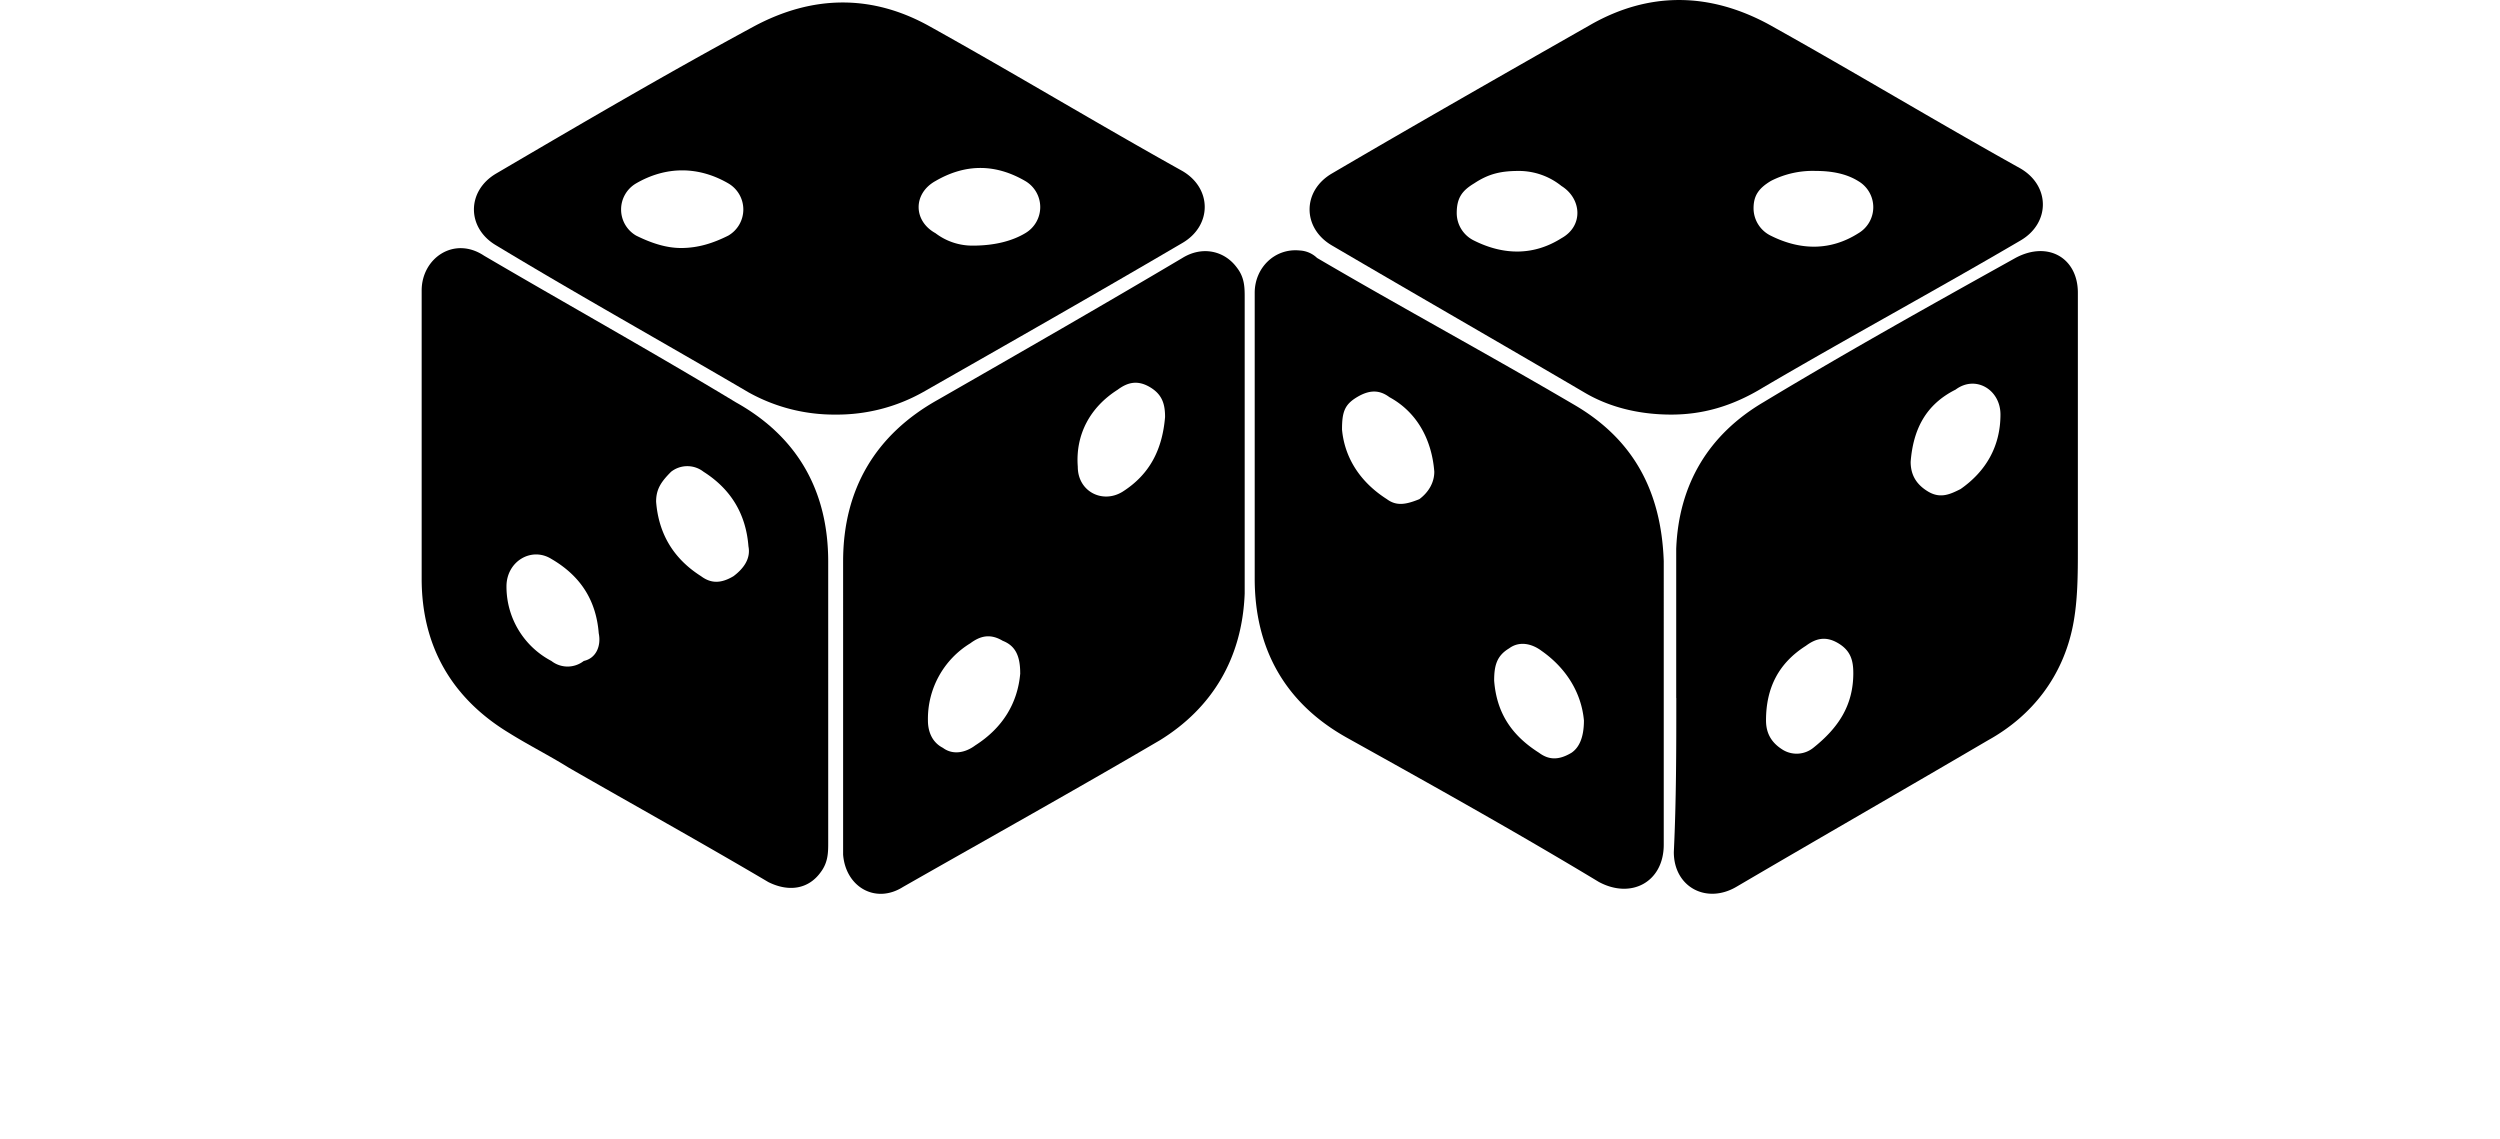 <svg id="Text_Outline_Dark_animated" data-name="Layer 1" xmlns="http://www.w3.org/2000/svg" viewBox="0 0 910.55 414.91" style=""><defs><style>.cls-1{fill:none;stroke:#000;stroke-miterlimit:10;stroke-width:2px;}</style></defs><title>text outline black</title><path d="M718,676.31v53.42c-.91,23.55-11.81,41.66-30.89,53.43-30.88,18.11-61.77,35.32-93.56,53.43-10,6.33-20.9,0-21.81-11.78V718c0-26.26,11.81-46.18,34.52-58.86,30-17.2,60-34.41,89-51.61,7.27-4.53,15.44-2.72,20,3.62C718,614.73,718,618.36,718,622v54.33Zm-81.76,82.4c0-6.34-1.81-10-6.36-11.77-4.54-2.72-8.17-1.81-11.81.9a32.22,32.22,0,0,0-15.44,28.08c0,4.52,1.82,8.15,5.45,10,3.63,2.71,8.18,1.81,11.81-.91C629.9,778.63,635.35,769.58,636.26,758.71ZM689,665.44c0-4.53-.91-8.15-5.45-10.86s-8.18-1.81-11.81.9c-10,6.34-15.44,16.3-14.53,28.07,0,9.06,9.08,13.59,16.35,9.06C683.5,686.27,688,677.21,689,665.44Z" transform="translate(-264.66 -513.54)" class="WaCaVijI_0"></path><path d="M566.31,766v54.33c0,3.62,0,7.24-2.72,10.86-4.54,6.34-11.81,7.25-19.08,3.62-24.52-14.48-49.05-28.07-72.67-41.65-7.27-4.53-14.54-8.15-21.8-12.68-20.9-12.67-31.8-31.69-31.8-56.14v-105c0-11.77,11.81-19.92,22.71-12.68,30.89,18.11,61.78,35.32,91.75,53.43,22.71,12.68,33.61,32.6,33.61,58Zm-62.68-69.73Q505,713.89,520,723.4c3.63,2.71,7.26,2.71,11.81,0,3.63-2.72,6.35-6.34,5.45-10.87q-1.37-17.65-16.36-27.17a9.59,9.59,0,0,0-11.81,0C505.45,689,503.63,691.7,503.63,696.23Zm-20.89,48c-.91-11.77-6.36-20.82-17.26-27.16-7.27-4.53-16.35.9-16.35,10a30.54,30.54,0,0,0,16.35,27.16,9.57,9.57,0,0,0,11.81,0C481.83,753.28,483.65,748.75,482.74,744.22Z" transform="translate(-264.66 -513.54)" class="WaCaVijI_1"></path><path d="M870.63,767.77v53.42c0,13.58-11.81,19.92-23.62,13.58-30-18.11-60.86-35.31-91.75-52.52-22.71-12.67-33.61-32.59-33.61-58V620.17c0-9.06,7.27-16.3,16.36-15.4a9.82,9.82,0,0,1,6.35,2.72c30.89,18.11,62.69,35.31,93.57,53.43,21.8,12.67,31.8,31.69,32.7,57ZM753.45,670c.91,10,6.36,19,16.35,25.35,3.63,2.72,7.27,1.82,11.81,0,3.63-2.71,5.45-6.33,5.45-10-.91-11.77-6.36-21.73-16.35-27.16-3.64-2.72-7.27-2.72-11.81,0S753.45,663.63,753.45,670Zm88.11,105.95c-.91-10-6.36-19-15.44-25.36-3.63-2.72-8.18-3.62-11.81-.9-4.54,2.71-5.45,6.33-5.45,11.77.91,11.77,6.36,19.92,16.35,26.26,3.64,2.71,7.27,2.71,11.81,0C839.75,785.88,841.56,782.25,841.56,775.92Z" transform="translate(-264.66 -513.54)" class="WaCaVijI_2"></path><path d="M569,664.54a64,64,0,0,1-31.8-8.15c-30.88-18.11-61.77-35.32-91.75-53.43-10.9-6.34-10.9-19.92,0-26.26,30.89-18.11,61.78-36.22,93.57-53.42,21.8-11.78,43.61-11.78,64.5,0,30.89,17.2,60.86,35.31,91.75,52.52,10.9,6.33,10.9,19.92,0,26.26-30.89,18.11-62.68,36.22-94.48,54.33A63.92,63.92,0,0,1,569,664.54Zm-56.32-60.67c6.36,0,11.81-1.81,17.26-4.53a11,11,0,0,0,0-19c-10.9-6.33-22.71-6.33-33.61,0a11,11,0,0,0,0,19C501.82,602.06,507.27,603.87,512.72,603.87ZM619,603c8.18,0,14.54-1.81,19.08-4.53a11,11,0,0,0,0-19q-16.35-9.51-32.7,0c-8.18,4.53-8.18,14.49,0,19A22.12,22.12,0,0,0,619,603Z" transform="translate(-264.66 -513.54)" class="WaCaVijI_3"></path><path d="M873.36,664.54c-11.81,0-22.71-2.72-31.8-8.15-30.88-18.11-60.86-35.32-91.75-53.43-10.9-6.34-10.9-19.92,0-26.26,30.89-18.11,62.68-36.22,94.48-54.33,20.89-11.77,42.69-11.77,64.5,0,30.88,17.21,60.86,35.32,91.75,52.52,10.9,6.34,10.9,19.92,0,26.26-30.89,18.11-62.69,35.32-93.57,53.43C895.16,661.82,884.26,664.54,873.36,664.54ZM817.94,575.8c-6.35,0-10.9.9-16.35,4.52-4.54,2.72-6.36,5.44-6.36,10.87a11.14,11.14,0,0,0,6.36,10c10.9,5.43,21.8,5.43,31.8-.9,8.17-4.53,7.26-14.49,0-19A24.76,24.76,0,0,0,817.94,575.8Zm108.11,0a33.36,33.36,0,0,0-16.36,3.62c-4.54,2.71-6.35,5.43-6.35,10a11.13,11.13,0,0,0,6.35,10c10.9,5.43,21.81,5.43,31.8-.91a11,11,0,0,0,0-19C937,576.7,931.5,575.8,926.05,575.8Z" transform="translate(-264.66 -513.54)" class="WaCaVijI_4"></path><path d="M875.17,767.77V713.44C876.08,689.89,887,671.78,907,660c30-18.11,60.86-35.32,91.75-52.52,11.81-6.34,22.71,0,22.71,12.68v93.27c0,9,0,19-1.82,28.07-3.63,18.11-14.53,32.59-30.88,41.65-30.89,18.11-60.87,35.32-91.75,53.43-10.9,6.33-22.71,0-22.71-12.68.9-19,.9-37.13.9-56.14Zm64.5-9.06c0-4.53-.91-8.15-5.45-10.87s-8.17-1.81-11.81.91c-10,6.34-14.53,15.39-14.53,27.17,0,4.52,1.81,8.15,6.36,10.86a9.69,9.69,0,0,0,10.9-.9C934.22,778.63,939.67,770.48,939.67,758.71Zm20.89-77c0,4.53,1.82,8.15,6.36,10.87s8.18.9,11.81-.91c9.09-6.34,14.54-15.39,14.54-27.16,0-9.06-9.09-14.49-16.35-9.06C966,660.91,961.47,670,960.56,681.74Z" transform="translate(-264.66 -513.54)" class="WaCaVijI_5"></path><path class="cls-1 WaCaVijI_6" d="M747.25,892.73h35.43v-9.06H747.25v41.66H731.81V871.9h55.41c8.18,0,11.81,4.53,11.81,11.77v10a10.48,10.48,0,0,1-10.9,10.87h-7.26c7.26,7.24,13.62,13.58,20.89,21.73H795.4c-4.54,0-10.9.91-14.53-.9-4.55-1.81-7.27-6.34-10.9-10-6.36-6.34-12.72-11.78-19.08-18.11A16.05,16.05,0,0,1,747.25,892.73Z" transform="translate(-264.66 -513.54)"></path><path class="cls-1 WaCaVijI_7" d="M282.14,882.77v10h39.07c8.17,0,11.81,3.62,11.81,11.77v9c0,6.34-4.55,10.87-11.81,10.87H277.6c-7.26,0-10.9-3.62-11.81-10.87h50.87v-9H277.6c-8.17,0-11.81-3.62-11.81-11.77V881.86c0-7.24,4.54-10.86,11.81-10.86h43.61c7.26,0,11.81,3.62,11.81,11.77Z" transform="translate(-264.66 -513.54)"></path><path class="cls-1 WaCaVijI_8" d="M651.87,882.77H601v10h40c6.36,0,10.9,3.62,10.9,10v12.68c0,6.33-4.54,10-10.9,10H595.55a10.48,10.48,0,0,1-10.9-10.87h50.87V905.4H596.46c-8.18,0-11.81-3.62-12.72-12.67v-10a10.48,10.48,0,0,1,10.9-10.87h45.42C647.33,871,651,875.52,651.87,882.77Z" transform="translate(-264.66 -513.54)"></path><path class="cls-1 WaCaVijI_9" d="M906.23,904.5v9h50c0,4.53-2.73,9.06-6.36,10-.91,0-2.73.9-4.54.9H889.88V900.88c0-5.44,5.45-8.15,10.9-8.15h39.06v-9.06h-50c-.91-6.34,3.63-11.77,9.08-11.77H946.2c5.45,0,9.08,4.53,9.08,10.87v11.77a10.47,10.47,0,0,1-10.9,10.86H909C909,904.5,908,904.5,906.23,904.5Z" transform="translate(-264.66 -513.54)"></path><path class="cls-1 WaCaVijI_10" d="M996.16,925.33H973.45a10.48,10.48,0,0,1-10.9-10.87v-32.6c0-6.34,4.54-10,10.9-10h45.42c6.36,0,10,3.62,10,9.06v34.41c0,6.33-4.54,9-10.9,9C1011.6,925.33,1004.33,925.33,996.16,925.33ZM978.9,912.65h35.43V882.77H978.9Z" transform="translate(-264.66 -513.54)"></path><path class="cls-1 WaCaVijI_11" d="M855.35,903.59c-3.63-6.33-6.35-11.77-10-19-4.54,8.15-9.08,16.3-12.72,23.54-2.72,4.53-4.54,9.06-7.26,12.68-.91,1.81-1.82,2.72-3.64,2.72H805.39a4.47,4.47,0,0,0,.91-2.72c9.08-16.3,18.17-31.69,26.34-48,.91-1.81,1.82-2.72,4.55-2.72h16.35a9.07,9.07,0,0,1,2.72.91c10,17.2,19.08,34.4,29.07,52.52H873.52c-6.36.9-10-.91-11.81-7.25-.9-1.81-1.81-2.72-3.63-2.72H830.83a68.08,68.08,0,0,0,6.36-10.86c0-.91,1.81-.91,2.72-.91C845.36,903.59,849.9,903.59,855.35,903.59Z" transform="translate(-264.66 -513.54)"></path><path class="cls-1 WaCaVijI_12" d="M578.29,924.42H561a2.9,2.9,0,0,1-2.73-2.72c-1.81-6.33-6.36-7.24-11.81-7.24-7.26.91-14.53,0-21.8,0a67,67,0,0,0,6.36-10.87c0-.9,1.82-.9,2.73-.9h14.53c-3.63-6.34-6.36-11.77-10-18.11-.91.9-.91,1.81-1.82,2.71-6.36,11.78-11.81,22.64-18.17,34.41-.91,1.82-1.81,2.72-3.63,2.72H498.35c.9-.9.9-2.72,1.81-3.62,9.09-16.3,18.17-31.69,26.35-47.09a5,5,0,0,1,4.54-2.71H547.4a6.88,6.88,0,0,1,3.64,1.81c9.08,18.11,18.16,34.41,27.25,51.61Z" transform="translate(-264.66 -513.54)"></path><path class="cls-1 WaCaVijI_13" d="M412.05,924.42c2.72-4.53,4.54-8.15,6.36-11.77,7.26-12.68,14.53-26.26,21.8-39.84.91-1.81,1.82-2.72,4.54-2.72H461.1c.91,0,2.73,0,3.64.91,9.08,17.2,19.07,34.4,29.07,52.52H482c-5.45.9-8.18-.91-10-6.34-.9-2.72-2.72-3.63-5.45-3.63H440.21a68.08,68.08,0,0,0,6.36-10.86c0-.91,1.81-.91,2.72-.91h14.54c-3.64-6.34-6.36-11.77-10-19-.91.9-.91,2.71-1.82,3.62-6.36,10.87-11.81,22.64-18.17,33.5-.91,1.81-1.82,2.72-4.54,2.72C423,924.42,418.41,924.42,412.05,924.42Z" transform="translate(-264.66 -513.54)"></path><path class="cls-1 WaCaVijI_14" d="M657.32,882.77V871h66.31v11.77H698.2v41.65H682.76V882.77Z" transform="translate(-264.66 -513.54)"></path><path class="cls-1 WaCaVijI_15" d="M359.36,892.73h31.79V871H406.6v52.52H391.15V903.59H359.36Z" transform="translate(-264.66 -513.54)"></path><path class="cls-1 WaCaVijI_16" d="M354.82,924.42H340.28V871h14.54Z" transform="translate(-264.66 -513.54)"></path><path class="cls-1 WaCaVijI_17" d="M1051.57,905.4v9.06h50c0,4.53-2.72,9.06-6.35,10-.91,0-2.73.91-4.55.91h-55.41V901.78c0-5.43,5.45-8.15,10.9-8.15h39.06v-9h-50c-.91-6.34,3.64-11.77,9.09-11.77h47.23c5.45,0,9.09,4.52,9.09,10.86v11.77a10.49,10.49,0,0,1-10.9,10.87H1054.3C1054.3,905.4,1053.39,905.4,1051.57,905.4Z" transform="translate(-264.66 -513.54)"></path><path class="cls-1 WaCaVijI_18" d="M1124.25,905.4v9.06h50c0,4.53-2.73,9.06-6.36,10-.91,0-2.73.91-4.54.91h-55.42V901.78c0-5.43,5.45-8.15,10.91-8.15h39.06v-9h-50c-.9-6.34,3.64-11.77,9.09-11.77h47.24c5.45,0,9.08,4.52,9.08,10.86v11.77a10.48,10.48,0,0,1-10.9,10.87H1127C1127,905.4,1126.06,905.4,1124.25,905.4Z" transform="translate(-264.66 -513.54)"></path><style data-made-with="vivus-instant">.WaCaVijI_0{stroke-dasharray:859 861;stroke-dashoffset:860;animation:WaCaVijI_draw_0 3300ms linear 0ms infinite,WaCaVijI_fade 3300ms linear 0ms infinite;}.WaCaVijI_1{stroke-dasharray:859 861;stroke-dashoffset:860;animation:WaCaVijI_draw_1 3300ms linear 0ms infinite,WaCaVijI_fade 3300ms linear 0ms infinite;}.WaCaVijI_2{stroke-dasharray:858 860;stroke-dashoffset:859;animation:WaCaVijI_draw_2 3300ms linear 0ms infinite,WaCaVijI_fade 3300ms linear 0ms infinite;}.WaCaVijI_3{stroke-dasharray:860 862;stroke-dashoffset:861;animation:WaCaVijI_draw_3 3300ms linear 0ms infinite,WaCaVijI_fade 3300ms linear 0ms infinite;}.WaCaVijI_4{stroke-dasharray:861 863;stroke-dashoffset:862;animation:WaCaVijI_draw_4 3300ms linear 0ms infinite,WaCaVijI_fade 3300ms linear 0ms infinite;}.WaCaVijI_5{stroke-dasharray:857 859;stroke-dashoffset:858;animation:WaCaVijI_draw_5 3300ms linear 0ms infinite,WaCaVijI_fade 3300ms linear 0ms infinite;}.WaCaVijI_6{stroke-dasharray:398 400;stroke-dashoffset:399;animation:WaCaVijI_draw_6 3300ms linear 0ms infinite,WaCaVijI_fade 3300ms linear 0ms infinite;}.WaCaVijI_7{stroke-dasharray:418 420;stroke-dashoffset:419;animation:WaCaVijI_draw_7 3300ms linear 0ms infinite,WaCaVijI_fade 3300ms linear 0ms infinite;}.WaCaVijI_8{stroke-dasharray:421 423;stroke-dashoffset:422;animation:WaCaVijI_draw_8 3300ms linear 0ms infinite,WaCaVijI_fade 3300ms linear 0ms infinite;}.WaCaVijI_9{stroke-dasharray:417 419;stroke-dashoffset:418;animation:WaCaVijI_draw_9 3300ms linear 0ms infinite,WaCaVijI_fade 3300ms linear 0ms infinite;}.WaCaVijI_10{stroke-dasharray:353 355;stroke-dashoffset:354;animation:WaCaVijI_draw_10 3300ms linear 0ms infinite,WaCaVijI_fade 3300ms linear 0ms infinite;}.WaCaVijI_11{stroke-dasharray:318 320;stroke-dashoffset:319;animation:WaCaVijI_draw_11 3300ms linear 0ms infinite,WaCaVijI_fade 3300ms linear 0ms infinite;}.WaCaVijI_12{stroke-dasharray:316 318;stroke-dashoffset:317;animation:WaCaVijI_draw_12 3300ms linear 0ms infinite,WaCaVijI_fade 3300ms linear 0ms infinite;}.WaCaVijI_13{stroke-dasharray:321 323;stroke-dashoffset:322;animation:WaCaVijI_draw_13 3300ms linear 0ms infinite,WaCaVijI_fade 3300ms linear 0ms infinite;}.WaCaVijI_14{stroke-dasharray:240 242;stroke-dashoffset:241;animation:WaCaVijI_draw_14 3300ms linear 0ms infinite,WaCaVijI_fade 3300ms linear 0ms infinite;}.WaCaVijI_15{stroke-dasharray:200 202;stroke-dashoffset:201;animation:WaCaVijI_draw_15 3300ms linear 0ms infinite,WaCaVijI_fade 3300ms linear 0ms infinite;}.WaCaVijI_16{stroke-dasharray:136 138;stroke-dashoffset:137;animation:WaCaVijI_draw_16 3300ms linear 0ms infinite,WaCaVijI_fade 3300ms linear 0ms infinite;}.WaCaVijI_17{stroke-dasharray:417 419;stroke-dashoffset:418;animation:WaCaVijI_draw_17 3300ms linear 0ms infinite,WaCaVijI_fade 3300ms linear 0ms infinite;}.WaCaVijI_18{stroke-dasharray:417 419;stroke-dashoffset:418;animation:WaCaVijI_draw_18 3300ms linear 0ms infinite,WaCaVijI_fade 3300ms linear 0ms infinite;}@keyframes WaCaVijI_draw{100%{stroke-dashoffset:0;}}@keyframes WaCaVijI_fade{0%{stroke-opacity:1;}96.97%{stroke-opacity:1;}100%{stroke-opacity:0;}}@keyframes WaCaVijI_draw_0{3.03%{stroke-dashoffset: 860}93.939%{ stroke-dashoffset: 0;}100%{ stroke-dashoffset: 0;}}@keyframes WaCaVijI_draw_1{3.03%{stroke-dashoffset: 860}93.939%{ stroke-dashoffset: 0;}100%{ stroke-dashoffset: 0;}}@keyframes WaCaVijI_draw_2{3.03%{stroke-dashoffset: 859}93.939%{ stroke-dashoffset: 0;}100%{ stroke-dashoffset: 0;}}@keyframes WaCaVijI_draw_3{3.03%{stroke-dashoffset: 861}93.939%{ stroke-dashoffset: 0;}100%{ stroke-dashoffset: 0;}}@keyframes WaCaVijI_draw_4{3.03%{stroke-dashoffset: 862}93.939%{ stroke-dashoffset: 0;}100%{ stroke-dashoffset: 0;}}@keyframes WaCaVijI_draw_5{3.03%{stroke-dashoffset: 858}93.939%{ stroke-dashoffset: 0;}100%{ stroke-dashoffset: 0;}}@keyframes WaCaVijI_draw_6{3.03%{stroke-dashoffset: 399}93.939%{ stroke-dashoffset: 0;}100%{ stroke-dashoffset: 0;}}@keyframes WaCaVijI_draw_7{3.03%{stroke-dashoffset: 419}93.939%{ stroke-dashoffset: 0;}100%{ stroke-dashoffset: 0;}}@keyframes WaCaVijI_draw_8{3.03%{stroke-dashoffset: 422}93.939%{ stroke-dashoffset: 0;}100%{ stroke-dashoffset: 0;}}@keyframes WaCaVijI_draw_9{3.03%{stroke-dashoffset: 418}93.939%{ stroke-dashoffset: 0;}100%{ stroke-dashoffset: 0;}}@keyframes WaCaVijI_draw_10{3.03%{stroke-dashoffset: 354}93.939%{ stroke-dashoffset: 0;}100%{ stroke-dashoffset: 0;}}@keyframes WaCaVijI_draw_11{3.03%{stroke-dashoffset: 319}93.939%{ stroke-dashoffset: 0;}100%{ stroke-dashoffset: 0;}}@keyframes WaCaVijI_draw_12{3.03%{stroke-dashoffset: 317}93.939%{ stroke-dashoffset: 0;}100%{ stroke-dashoffset: 0;}}@keyframes WaCaVijI_draw_13{3.03%{stroke-dashoffset: 322}93.939%{ stroke-dashoffset: 0;}100%{ stroke-dashoffset: 0;}}@keyframes WaCaVijI_draw_14{3.03%{stroke-dashoffset: 241}93.939%{ stroke-dashoffset: 0;}100%{ stroke-dashoffset: 0;}}@keyframes WaCaVijI_draw_15{3.03%{stroke-dashoffset: 201}93.939%{ stroke-dashoffset: 0;}100%{ stroke-dashoffset: 0;}}@keyframes WaCaVijI_draw_16{3.03%{stroke-dashoffset: 137}93.939%{ stroke-dashoffset: 0;}100%{ stroke-dashoffset: 0;}}@keyframes WaCaVijI_draw_17{3.03%{stroke-dashoffset: 418}93.939%{ stroke-dashoffset: 0;}100%{ stroke-dashoffset: 0;}}@keyframes WaCaVijI_draw_18{3.03%{stroke-dashoffset: 418}93.939%{ stroke-dashoffset: 0;}100%{ stroke-dashoffset: 0;}}</style></svg>